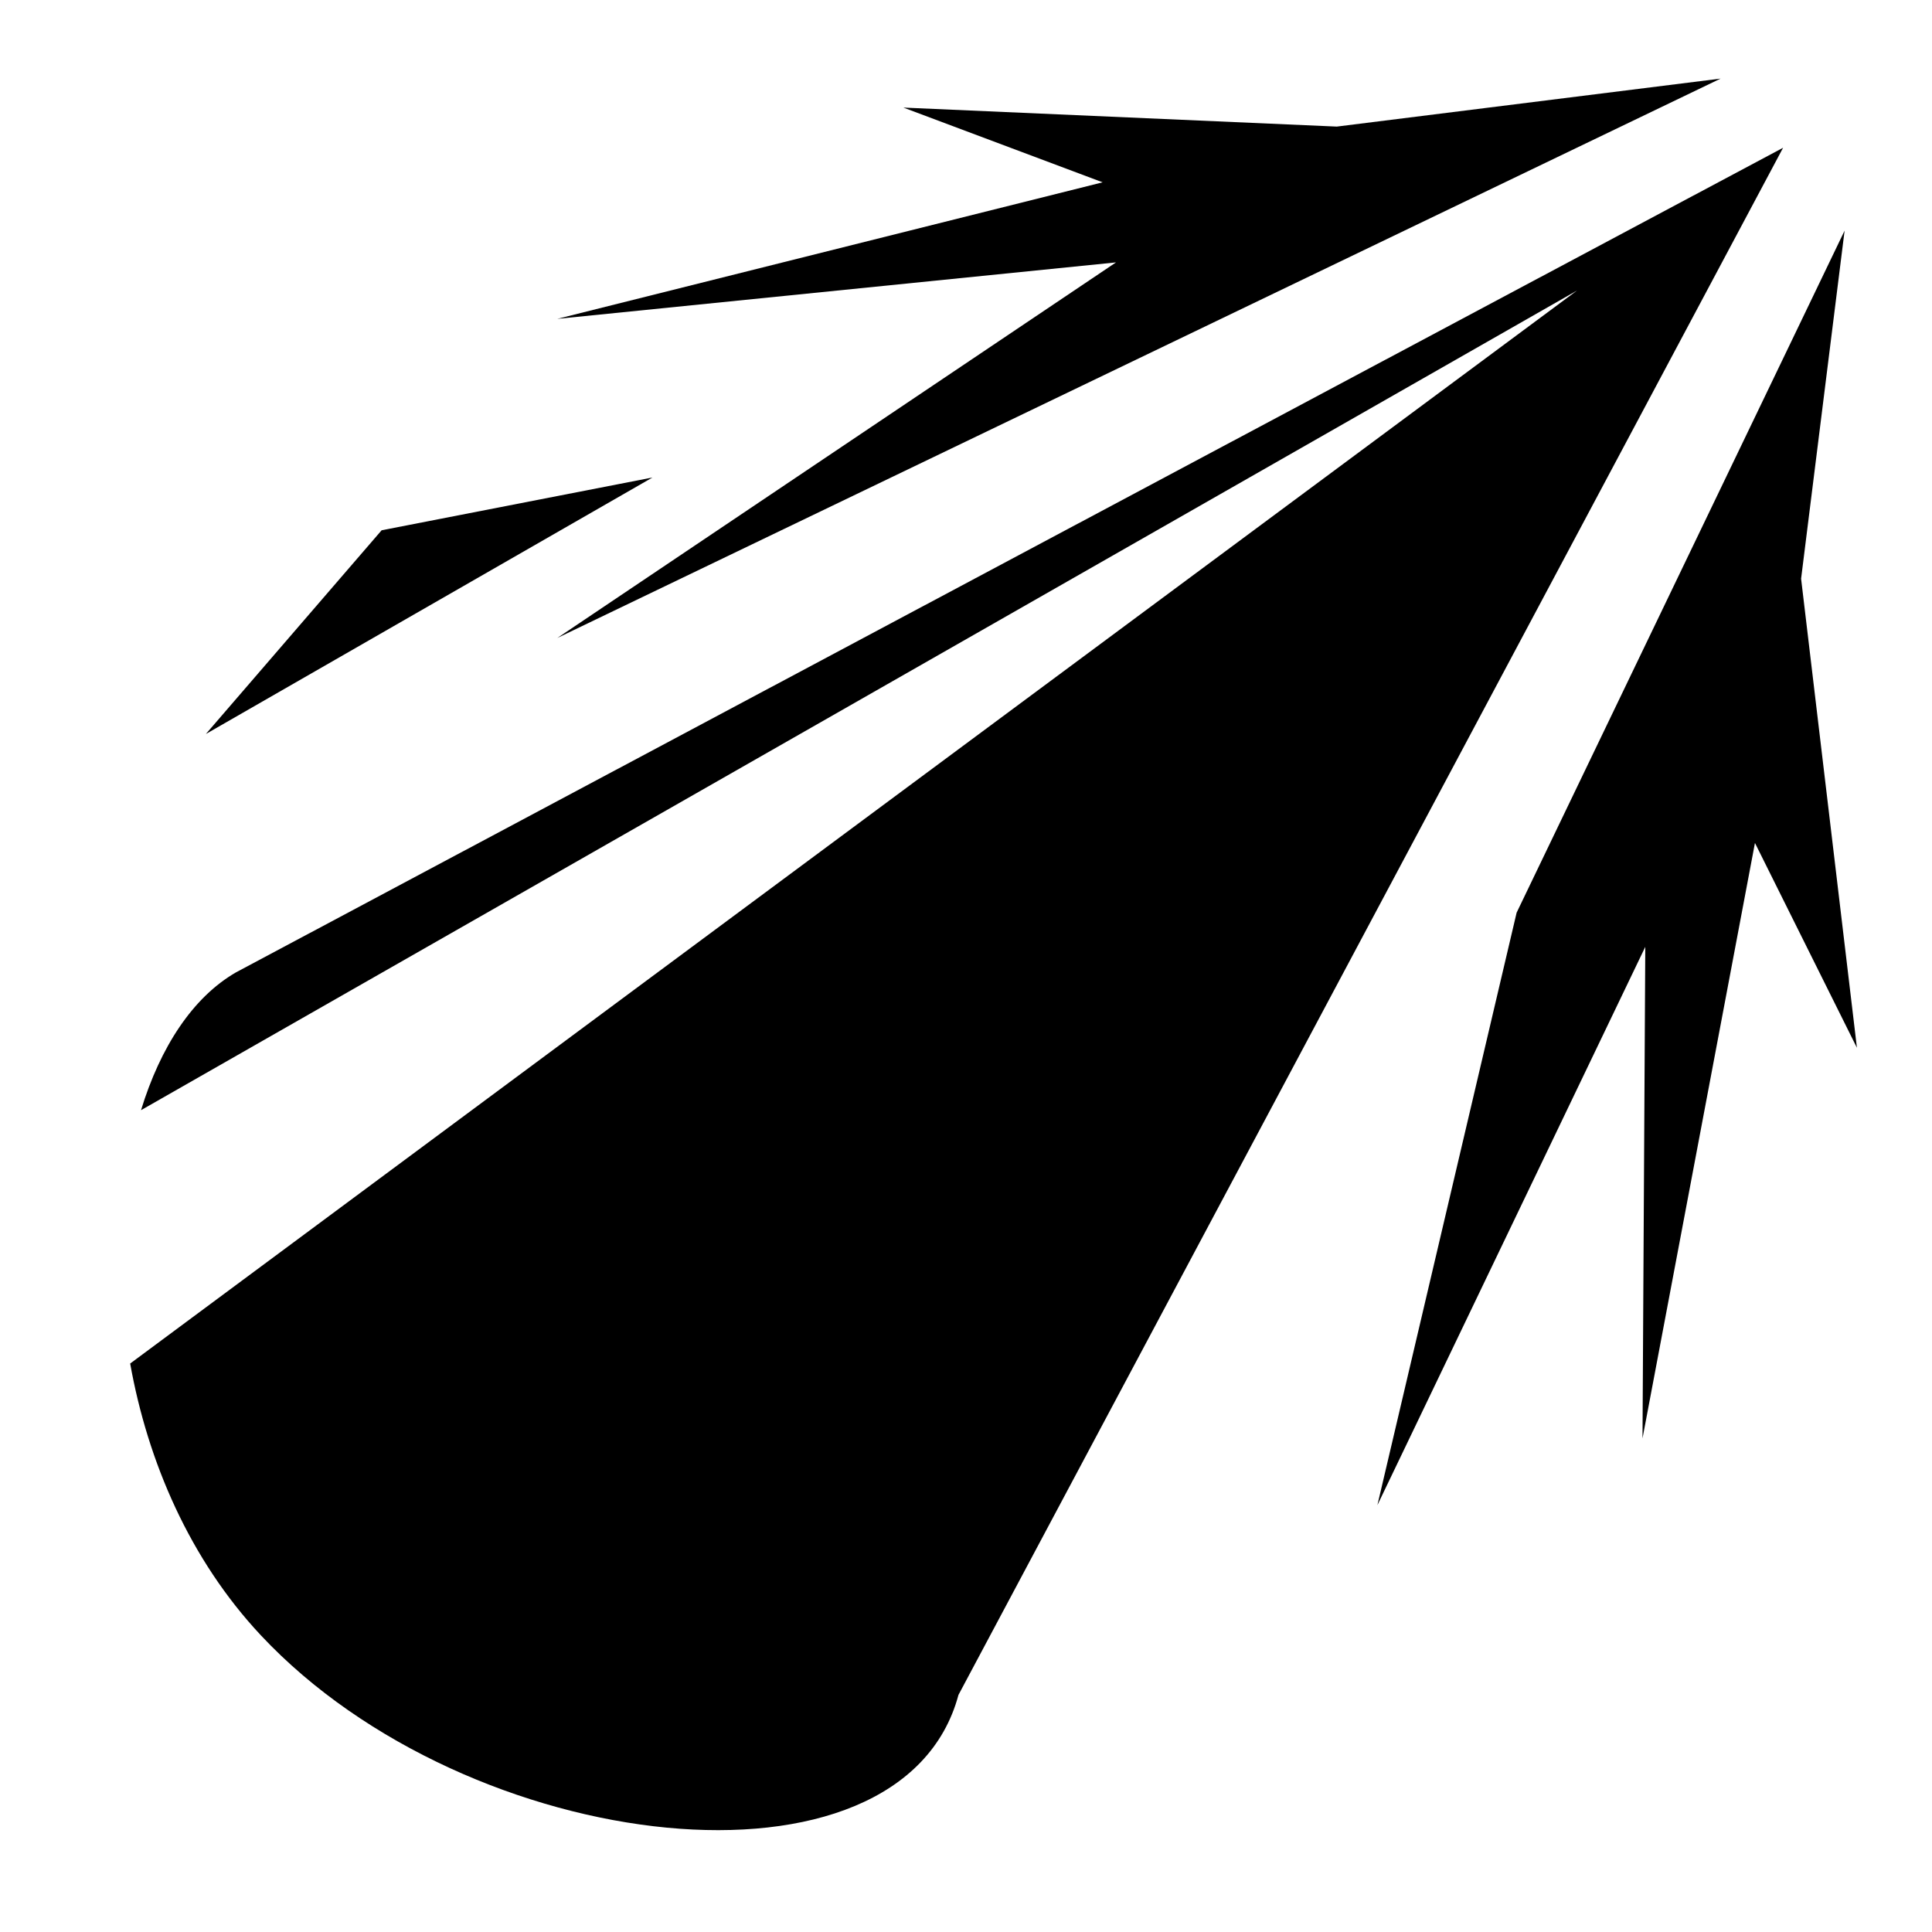 <svg xmlns="http://www.w3.org/2000/svg" width="1024px" height="1024px" viewBox="0 -64 1024 1024"><path d="M984.211 491.344l-54.050-108.562-59.601 315.597 1.473-260.525-141.989 295.899 73.796-314.026 173.838-361.5-23.061 184.5zM295.375 274.152l296.13-199.077-296.135 29.925 289.047-72.372-105.602-39.605 229.712 10.071 203.414-25.431zM109.115 325.033l93.152-107.976 143.555-27.969zM138.307 802.793c-37.746-40.257-60.037-92.217-69.315-144.095l766.829-568.694-761.079 434.412c10.228-33.431 27.407-59.808 50.31-73.030h0.002l820.022-437.071-437.073 820.027c-30.017 112.022-259.433 86.056-369.696-31.549z"/></svg>